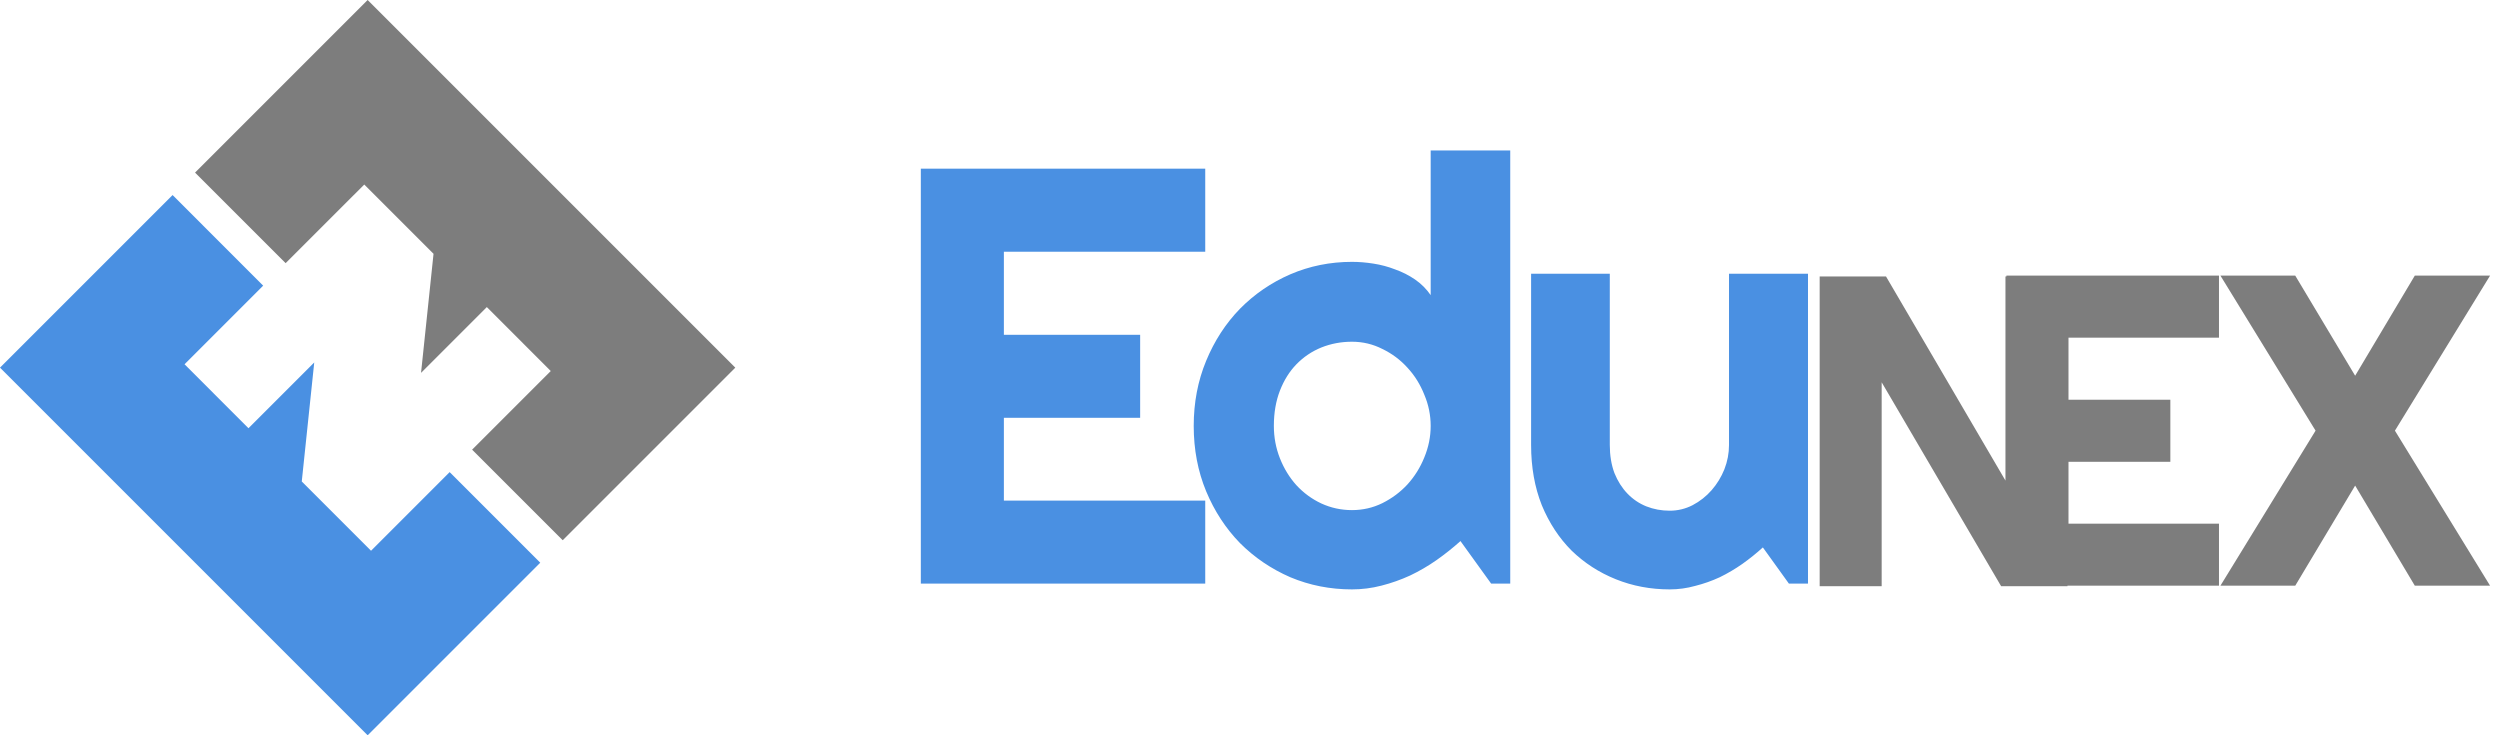 <svg width="136" height="40" viewBox="0 0 136 40" fill="none" xmlns="http://www.w3.org/2000/svg">
<g clip-path="url(#clip0_735_458)">
<path d="M30.611 29.389L40 20L20 0L10.611 9.389L15.538 14.316L19.816 10.039L23.584 13.807L22.905 20.283L26.483 16.705L29.961 20.184L25.683 24.461L30.611 29.389Z" fill="#7D7D7D"/>
<path d="M9.389 10.611L0 20L20 40L29.389 30.611L24.461 25.683L20.184 29.961L16.416 26.193L17.095 19.717L13.517 23.295L10.039 19.816L14.316 15.539L9.389 10.611Z" fill="#4A90E2"/>
</g>
<g clip-path="url(#clip1_735_458)">
<path d="M65.565 31.748H50.093V9.177H65.565V13.694H54.611V18.212H62.024V22.729H54.611V27.231H65.565V31.748ZM82.157 31.748H81.118L79.45 29.434C79.04 29.801 78.605 30.148 78.143 30.473C77.692 30.788 77.215 31.066 76.711 31.307C76.207 31.538 75.688 31.722 75.153 31.858C74.628 31.994 74.093 32.063 73.547 32.063C72.362 32.063 71.244 31.842 70.195 31.402C69.156 30.95 68.243 30.331 67.456 29.544C66.68 28.747 66.066 27.808 65.615 26.727C65.163 25.636 64.938 24.45 64.938 23.17C64.938 21.9 65.163 20.72 65.615 19.628C66.066 18.537 66.68 17.593 67.456 16.795C68.243 15.998 69.156 15.373 70.195 14.922C71.244 14.471 72.362 14.245 73.547 14.245C73.925 14.245 74.313 14.277 74.712 14.34C75.121 14.403 75.515 14.508 75.892 14.655C76.281 14.791 76.643 14.975 76.979 15.205C77.314 15.436 77.598 15.72 77.829 16.055V8.186H82.157V31.748ZM77.829 23.17C77.829 22.582 77.713 22.015 77.482 21.47C77.262 20.914 76.958 20.426 76.569 20.006C76.181 19.576 75.725 19.235 75.2 18.983C74.686 18.721 74.135 18.59 73.547 18.59C72.96 18.59 72.404 18.694 71.879 18.904C71.365 19.114 70.914 19.418 70.525 19.817C70.148 20.205 69.849 20.683 69.628 21.25C69.408 21.816 69.298 22.456 69.298 23.17C69.298 23.789 69.408 24.376 69.628 24.933C69.849 25.489 70.148 25.977 70.525 26.396C70.914 26.816 71.365 27.147 71.879 27.388C72.404 27.629 72.96 27.75 73.547 27.75C74.135 27.75 74.686 27.624 75.2 27.372C75.725 27.11 76.181 26.769 76.569 26.349C76.958 25.919 77.262 25.431 77.482 24.885C77.713 24.329 77.829 23.757 77.829 23.17ZM95.9 29.78C95.553 30.095 95.181 30.394 94.782 30.678C94.394 30.95 93.985 31.192 93.554 31.402C93.124 31.601 92.678 31.758 92.216 31.874C91.765 32 91.304 32.063 90.832 32.063C89.793 32.063 88.817 31.879 87.904 31.512C86.991 31.145 86.188 30.625 85.496 29.954C84.814 29.271 84.273 28.448 83.874 27.483C83.486 26.507 83.292 25.415 83.292 24.209V14.891H87.573V24.209C87.573 24.775 87.657 25.284 87.825 25.735C88.004 26.176 88.24 26.549 88.534 26.853C88.827 27.157 89.168 27.388 89.557 27.545C89.955 27.703 90.38 27.782 90.832 27.782C91.272 27.782 91.687 27.682 92.075 27.483C92.474 27.273 92.82 27 93.114 26.664C93.407 26.328 93.638 25.95 93.806 25.531C93.974 25.101 94.058 24.66 94.058 24.209V14.891H98.355V31.748H97.316L95.9 29.78Z" fill="#4A90E2"/>
<path d="M120.713 31.862H109.15V14.993H120.713V18.37H112.526V21.746H118.067V25.122H112.526V28.486H120.713V31.862ZM135.46 31.862H131.366L128.12 26.416L124.861 31.862H120.791L125.967 23.428L120.791 14.993H124.861L128.12 20.44L131.366 14.993H135.46L130.284 23.428L135.46 31.862Z" fill="#7D7D7D"/>
<path d="M112.47 31.891H108.862L102.363 20.797V31.891H98.99V15.038H102.598L109.097 26.144V15.038H112.47V31.891Z" fill="#7D7D7D"/>
</g>
<defs>
<clipPath id="clip0_735_458">
<rect width="40" height="40" fill="white"/>
</clipPath>
<clipPath id="clip1_735_458">
<rect width="87.507" height="40" fill="white" transform="translate(48)"/>
</clipPath>
</defs>
</svg>
